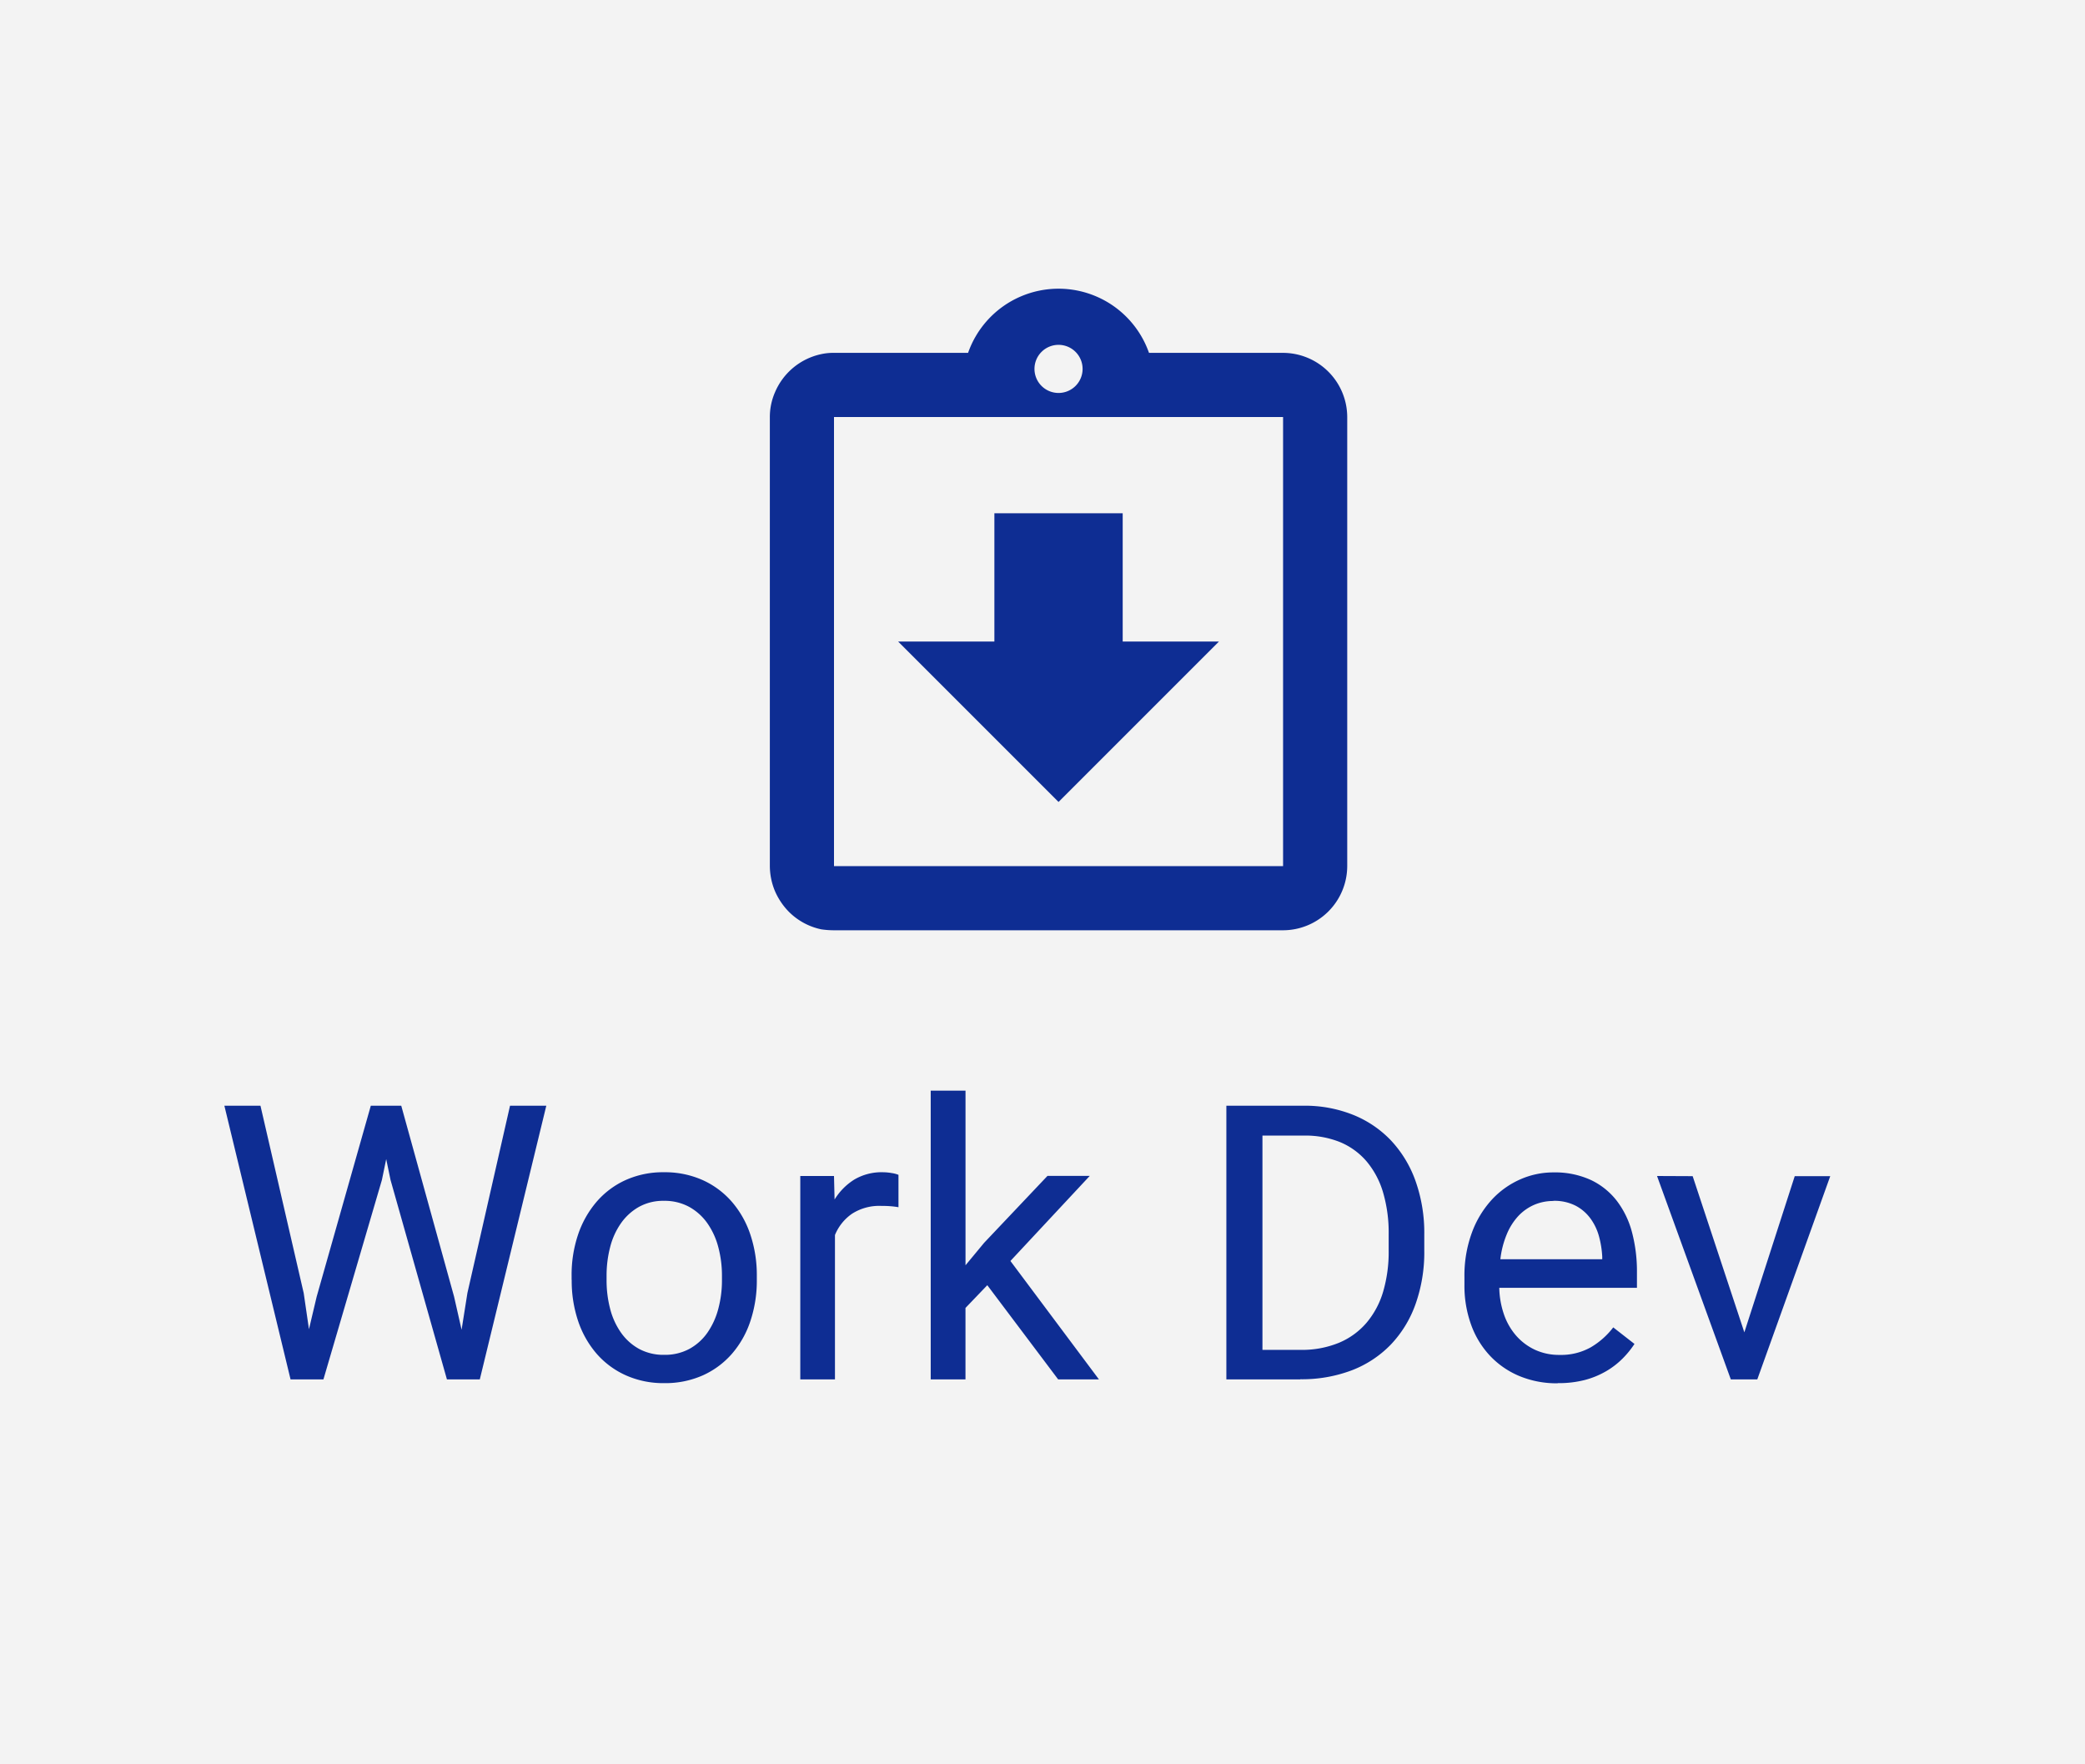 <svg xmlns="http://www.w3.org/2000/svg" xmlns:xlink="http://www.w3.org/1999/xlink" width="65" height="55" viewBox="0 0 65 55">
  <rect x="0" y="0" width="65" height="55" fill="#808080" stroke="none"/>
  <defs>
    <clipPath id="clip-path">
      <rect id="Rectangle_18" data-name="Rectangle 18" width="65" height="55"/>
    </clipPath>
    <clipPath id="clip-path-2">
      <rect id="Rectangle_17" data-name="Rectangle 17" width="65" height="55" fill="#fff"/>
    </clipPath>
  </defs>
  <g id="work-dev" opacity="0.9" clip-path="url(#clip-path)" style="isolation: isolate">
    <g id="Group_4" data-name="Group 4" clip-path="url(#clip-path-2)">
      <g id="work-dev-2" data-name="work-dev">
        <rect id="Rectangle_16" data-name="Rectangle 16" width="65" height="55" fill="#fff"/>
        <path id="Path_11" data-name="Path 11" d="M8.12,34.469l1.348,5.842.164,1.125.24-1.014,1.688-5.953h.949l1.647,5.953.234,1.031.182-1.148L15.9,34.469h1.131L14.958,43H13.933l-1.758-6.217-.135-.65-.134.65L10.083,43H9.058L6.995,34.469Zm9.7,5.431v-.129h0a3.921,3.921,0,0,1,.2-1.28h0a3.085,3.085,0,0,1,.574-1.022h0a2.625,2.625,0,0,1,.905-.68h0a2.825,2.825,0,0,1,1.2-.246h0a2.873,2.873,0,0,1,1.21.246h0a2.647,2.647,0,0,1,.911.68h0a3.016,3.016,0,0,1,.574,1.022h0a3.975,3.975,0,0,1,.2,1.28h0V39.9h0a3.979,3.979,0,0,1-.2,1.281h0a2.983,2.983,0,0,1-.574,1.019h0a2.639,2.639,0,0,1-.908.674h0a2.87,2.87,0,0,1-1.2.243h0a2.863,2.863,0,0,1-1.2-.243h0A2.639,2.639,0,0,1,18.6,42.2h0a3.023,3.023,0,0,1-.577-1.019h0a3.925,3.925,0,0,1-.2-1.281Zm1.09-.129V39.9h0a3.514,3.514,0,0,0,.111.9h0a2.266,2.266,0,0,0,.337.741h0a1.684,1.684,0,0,0,.562.507h0a1.6,1.6,0,0,0,.788.187h0a1.6,1.6,0,0,0,.786-.187h0a1.659,1.659,0,0,0,.562-.507h0a2.351,2.351,0,0,0,.337-.741h0a3.427,3.427,0,0,0,.114-.9h0v-.129h0a3.433,3.433,0,0,0-.114-.893h0a2.309,2.309,0,0,0-.34-.744h0a1.7,1.7,0,0,0-.565-.51h0a1.6,1.6,0,0,0-.791-.19h0a1.551,1.551,0,0,0-.78.19h0a1.71,1.71,0,0,0-.559.51h0a2.263,2.263,0,0,0-.337.744h0a3.52,3.52,0,0,0-.111.893Zm9.1-3.146v1.008h0a2.591,2.591,0,0,0-.261-.032h0q-.12-.009-.272-.009h0a1.573,1.573,0,0,0-.917.246h0a1.488,1.488,0,0,0-.53.662h0V43H24.949V36.66H26l.018.733h0a1.911,1.911,0,0,1,.615-.622h0a1.674,1.674,0,0,1,.9-.228h0a1.617,1.617,0,0,1,.269.026h0a.889.889,0,0,1,.211.056ZM32.988,43l-2.209-2.936-.68.709V43H29.015V34H30.1v5.443l.58-.7,1.975-2.086h1.318L31.5,39.309,34.259,43Zm7.552,0H38.232V34.469H40.64a4.04,4.04,0,0,1,1.535.281h0a3.351,3.351,0,0,1,1.187.8h0a3.609,3.609,0,0,1,.767,1.265h0a4.827,4.827,0,0,1,.273,1.67h0v.5h0a4.822,4.822,0,0,1-.273,1.67h0a3.542,3.542,0,0,1-.773,1.263h0a3.371,3.371,0,0,1-1.216.8h0a4.384,4.384,0,0,1-1.6.278Zm.1-7.6H39.357V42.08H40.54a3.029,3.029,0,0,0,1.2-.22h0a2.294,2.294,0,0,0,.861-.624h0a2.668,2.668,0,0,0,.519-.972h0a4.388,4.388,0,0,0,.172-1.272h0v-.521h0a4.451,4.451,0,0,0-.175-1.3h0A2.67,2.67,0,0,0,42.6,36.2h0a2.2,2.2,0,0,0-.832-.6h0a2.9,2.9,0,0,0-1.125-.2Zm7.922,7.722h0a3.032,3.032,0,0,1-1.2-.228h0a2.671,2.671,0,0,1-.917-.636h0a2.8,2.8,0,0,1-.586-.97h0a3.564,3.564,0,0,1-.205-1.23h0v-.246h0a3.879,3.879,0,0,1,.231-1.383h0a3.094,3.094,0,0,1,.618-1.026h0a2.667,2.667,0,0,1,.885-.635h0a2.539,2.539,0,0,1,1.037-.22h0a2.677,2.677,0,0,1,1.172.237h0a2.226,2.226,0,0,1,.811.654h0a2.766,2.766,0,0,1,.472.984h0a4.77,4.77,0,0,1,.152,1.236h0v.487H46.74a2.7,2.7,0,0,0,.143.82h0a2,2,0,0,0,.375.662h0a1.781,1.781,0,0,0,.586.445h0a1.777,1.777,0,0,0,.776.164h0A1.89,1.89,0,0,0,49.593,42h0a2.424,2.424,0,0,0,.7-.621h0l.662.516h0a2.893,2.893,0,0,1-.369.454h0a2.5,2.5,0,0,1-.507.392h0a2.674,2.674,0,0,1-.665.276h0A3.239,3.239,0,0,1,48.562,43.117Zm-.135-5.683h0a1.491,1.491,0,0,0-.6.12h0a1.5,1.5,0,0,0-.493.348h0a1.9,1.9,0,0,0-.36.569h0a2.854,2.854,0,0,0-.2.779h3.176v-.082h0a3.025,3.025,0,0,0-.1-.627h0a1.7,1.7,0,0,0-.264-.557h0a1.347,1.347,0,0,0-.46-.4h0A1.451,1.451,0,0,0,48.427,37.434Zm4.342-.774,1.611,4.869,1.571-4.869h1.107L54.784,43h-.826l-2.3-6.34Z" fill="#012395" fill-rule="evenodd"/>
        <g id="assignment_returned-24px">
          <path id="Path_12" data-name="Path 12" d="M21,8H45V32H21Z" fill="none"/>
          <path id="Path_13" data-name="Path 13" d="M38,20H35V16H31v4H28l5,5Zm2-9H35.82a2.988,2.988,0,0,0-5.64,0H26a1.735,1.735,0,0,0-.4.04,2.021,2.021,0,0,0-1.44,1.19A1.925,1.925,0,0,0,24,13V27a2.049,2.049,0,0,0,.16.78,2.119,2.119,0,0,0,.43.64,2.009,2.009,0,0,0,1.01.55A2.673,2.673,0,0,0,26,29H40a2.006,2.006,0,0,0,2-2V13a2.006,2.006,0,0,0-2-2Zm-7-.25a.75.75,0,1,1-.75.75A.75.75,0,0,1,33,10.75ZM40,27H26V13H40Z" fill="#012395"/>
        </g>
      </g>
    </g>
  </g>
</svg>
